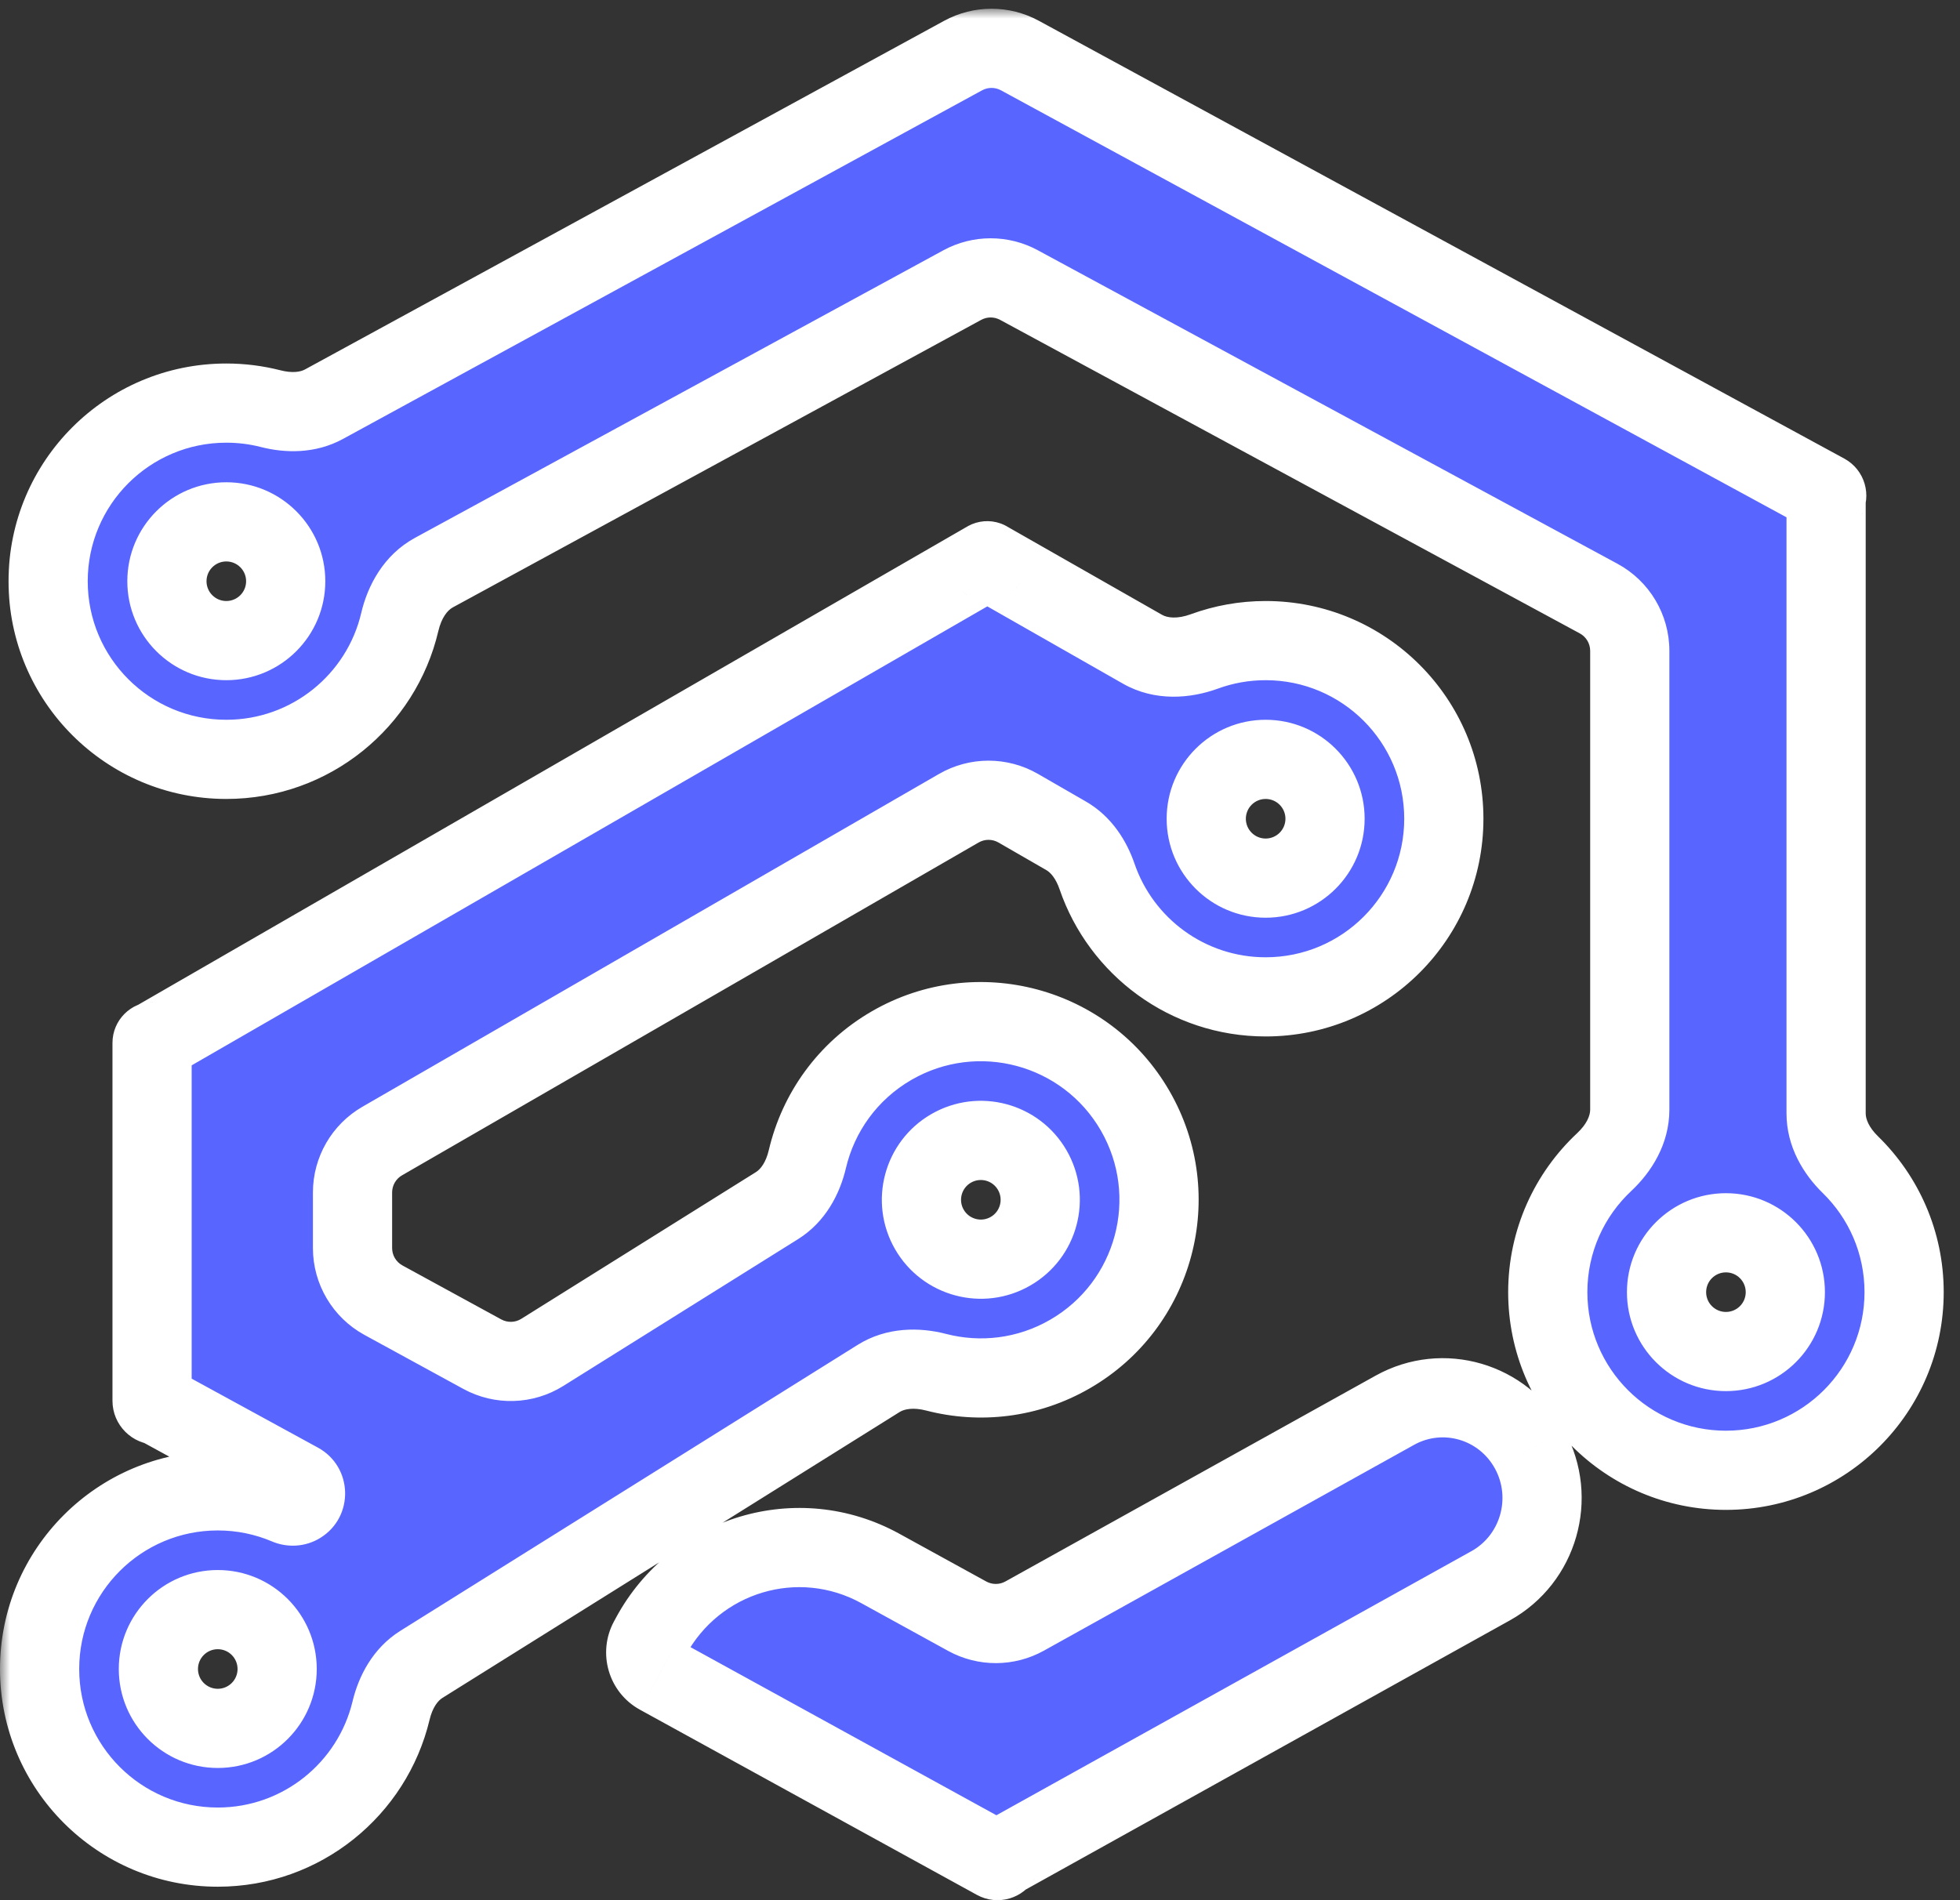 <svg width="99" height="96" viewBox="0 0 99 96" fill="none" xmlns="http://www.w3.org/2000/svg">
<rect x="0" y="0" width="99" height="96" fill="#333333" stroke="none"/>
<mask id="path-1-outside-1_104_79" maskUnits="userSpaceOnUse" x="0" y="0.442" width="99" height="96" fill="black">
<rect fill="white" y="0.442" width="99" height="96"/>
<path fill-rule="evenodd" clip-rule="evenodd" d="M13.67 20.646C14.573 20.877 15.545 20.867 16.363 20.421L48.645 2.808C49.539 2.32 50.62 2.319 51.515 2.806L92.201 24.926C92.264 24.96 92.287 25.039 92.253 25.102V25.102C92.243 25.121 92.237 25.143 92.237 25.164V56.252C92.237 57.244 92.754 58.148 93.464 58.842C95.138 60.476 96.177 62.757 96.177 65.282C96.177 70.252 92.148 74.281 87.177 74.281C82.207 74.281 78.178 70.252 78.178 65.282C78.178 62.689 79.274 60.352 81.029 58.71C81.774 58.012 82.32 57.087 82.32 56.066V32.88C82.32 31.778 81.716 30.765 80.747 30.241L51.465 14.4C50.572 13.917 49.495 13.919 48.603 14.404L21.916 28.929C20.989 29.433 20.434 30.398 20.194 31.424C19.262 35.402 15.692 38.364 11.431 38.364C6.46 38.364 2.431 34.335 2.431 29.364C2.431 24.394 6.46 20.365 11.431 20.365C12.204 20.365 12.954 20.462 13.67 20.646ZM90.177 65.282C90.177 63.625 88.834 62.282 87.177 62.282C85.521 62.282 84.177 63.625 84.177 65.282C84.177 66.938 85.521 68.281 87.177 68.281C88.834 68.281 90.177 66.938 90.177 65.282ZM11.431 32.364C13.088 32.364 14.431 31.021 14.431 29.364C14.431 27.708 13.088 26.365 11.431 26.365C9.774 26.365 8.431 27.708 8.431 29.364C8.431 31.021 9.774 32.364 11.431 32.364ZM75.294 80.115C77.72 78.766 78.603 75.687 77.267 73.238C75.931 70.789 72.881 69.898 70.456 71.246L51.756 81.645C50.854 82.147 49.758 82.149 48.853 81.652L44.457 79.236C40.313 76.958 35.126 78.503 32.869 82.686L32.772 82.868C32.433 83.495 32.663 84.281 33.284 84.622L50.31 93.981C50.386 94.022 50.482 93.994 50.523 93.918V93.918C50.537 93.891 50.559 93.87 50.585 93.855L75.294 80.115ZM60.837 32.909C59.812 33.284 58.657 33.341 57.708 32.8L49.864 28.329C49.864 28.329 49.864 28.329 49.864 28.329V28.329C49.864 28.329 49.864 28.329 49.864 28.329L49.864 28.329C49.864 28.329 49.864 28.329 49.864 28.329L7.793 52.603C7.781 52.61 7.769 52.613 7.756 52.613V52.613C7.715 52.613 7.681 52.647 7.681 52.688V70.769C7.681 70.89 7.779 70.987 7.899 70.987V70.987C7.936 70.987 7.972 70.997 8.004 71.014L15.1 74.891C15.528 75.125 15.546 75.733 15.132 75.992V75.992C14.948 76.107 14.719 76.119 14.519 76.034C13.438 75.575 12.248 75.32 11 75.32C6.029 75.32 2 79.35 2 84.32C2 89.29 6.029 93.319 11 93.319C15.246 93.319 18.805 90.379 19.752 86.422C19.977 85.483 20.466 84.597 21.286 84.085L44.379 69.641C45.238 69.104 46.302 69.072 47.283 69.326C49.489 69.899 51.912 69.639 54.042 68.409C58.346 65.924 59.821 60.42 57.336 56.115C54.851 51.811 49.347 50.336 45.042 52.821C42.802 54.115 41.328 56.226 40.78 58.56C40.559 59.506 40.068 60.396 39.245 60.911L27.391 68.325C26.471 68.9 25.313 68.934 24.361 68.414L19.367 65.686C18.405 65.16 17.806 64.15 17.806 63.053V60.245C17.806 59.173 18.378 58.183 19.306 57.647L48.431 40.832C49.358 40.296 50.502 40.296 51.43 40.831L53.85 42.227C54.62 42.671 55.125 43.443 55.413 44.284C56.626 47.821 59.98 50.363 63.928 50.363C68.899 50.363 72.928 46.334 72.928 41.364C72.928 36.393 68.899 32.364 63.928 32.364C62.843 32.364 61.801 32.556 60.837 32.909ZM66.928 41.364C66.928 39.707 65.585 38.364 63.928 38.364C62.272 38.364 60.928 39.707 60.928 41.364C60.928 43.02 62.272 44.364 63.928 44.364C65.585 44.364 66.928 43.02 66.928 41.364ZM52.14 59.115C51.312 57.68 49.477 57.189 48.042 58.017C46.608 58.846 46.116 60.68 46.944 62.115C47.773 63.55 49.608 64.041 51.042 63.213C52.477 62.385 52.969 60.55 52.14 59.115ZM13.999 84.32C13.999 82.663 12.656 81.32 11 81.32C9.343 81.32 8 82.663 8 84.32C8 85.977 9.343 87.32 11 87.32C12.656 87.32 13.999 85.977 13.999 84.32Z"/>
</mask>
<path fill-rule="evenodd" clip-rule="evenodd" d="M13.67 20.646C14.573 20.877 15.545 20.867 16.363 20.421L48.645 2.808C49.539 2.32 50.62 2.319 51.515 2.806L92.201 24.926C92.264 24.96 92.287 25.039 92.253 25.102V25.102C92.243 25.121 92.237 25.143 92.237 25.164V56.252C92.237 57.244 92.754 58.148 93.464 58.842C95.138 60.476 96.177 62.757 96.177 65.282C96.177 70.252 92.148 74.281 87.177 74.281C82.207 74.281 78.178 70.252 78.178 65.282C78.178 62.689 79.274 60.352 81.029 58.71C81.774 58.012 82.32 57.087 82.32 56.066V32.88C82.32 31.778 81.716 30.765 80.747 30.241L51.465 14.4C50.572 13.917 49.495 13.919 48.603 14.404L21.916 28.929C20.989 29.433 20.434 30.398 20.194 31.424C19.262 35.402 15.692 38.364 11.431 38.364C6.46 38.364 2.431 34.335 2.431 29.364C2.431 24.394 6.46 20.365 11.431 20.365C12.204 20.365 12.954 20.462 13.67 20.646ZM90.177 65.282C90.177 63.625 88.834 62.282 87.177 62.282C85.521 62.282 84.177 63.625 84.177 65.282C84.177 66.938 85.521 68.281 87.177 68.281C88.834 68.281 90.177 66.938 90.177 65.282ZM11.431 32.364C13.088 32.364 14.431 31.021 14.431 29.364C14.431 27.708 13.088 26.365 11.431 26.365C9.774 26.365 8.431 27.708 8.431 29.364C8.431 31.021 9.774 32.364 11.431 32.364ZM75.294 80.115C77.72 78.766 78.603 75.687 77.267 73.238C75.931 70.789 72.881 69.898 70.456 71.246L51.756 81.645C50.854 82.147 49.758 82.149 48.853 81.652L44.457 79.236C40.313 76.958 35.126 78.503 32.869 82.686L32.772 82.868C32.433 83.495 32.663 84.281 33.284 84.622L50.31 93.981C50.386 94.022 50.482 93.994 50.523 93.918V93.918C50.537 93.891 50.559 93.87 50.585 93.855L75.294 80.115ZM60.837 32.909C59.812 33.284 58.657 33.341 57.708 32.8L49.864 28.329C49.864 28.329 49.864 28.329 49.864 28.329V28.329C49.864 28.329 49.864 28.329 49.864 28.329L49.864 28.329C49.864 28.329 49.864 28.329 49.864 28.329L7.793 52.603C7.781 52.61 7.769 52.613 7.756 52.613V52.613C7.715 52.613 7.681 52.647 7.681 52.688V70.769C7.681 70.89 7.779 70.987 7.899 70.987V70.987C7.936 70.987 7.972 70.997 8.004 71.014L15.1 74.891C15.528 75.125 15.546 75.733 15.132 75.992V75.992C14.948 76.107 14.719 76.119 14.519 76.034C13.438 75.575 12.248 75.32 11 75.32C6.029 75.32 2 79.35 2 84.32C2 89.29 6.029 93.319 11 93.319C15.246 93.319 18.805 90.379 19.752 86.422C19.977 85.483 20.466 84.597 21.286 84.085L44.379 69.641C45.238 69.104 46.302 69.072 47.283 69.326C49.489 69.899 51.912 69.639 54.042 68.409C58.346 65.924 59.821 60.42 57.336 56.115C54.851 51.811 49.347 50.336 45.042 52.821C42.802 54.115 41.328 56.226 40.78 58.56C40.559 59.506 40.068 60.396 39.245 60.911L27.391 68.325C26.471 68.9 25.313 68.934 24.361 68.414L19.367 65.686C18.405 65.16 17.806 64.15 17.806 63.053V60.245C17.806 59.173 18.378 58.183 19.306 57.647L48.431 40.832C49.358 40.296 50.502 40.296 51.43 40.831L53.85 42.227C54.62 42.671 55.125 43.443 55.413 44.284C56.626 47.821 59.98 50.363 63.928 50.363C68.899 50.363 72.928 46.334 72.928 41.364C72.928 36.393 68.899 32.364 63.928 32.364C62.843 32.364 61.801 32.556 60.837 32.909ZM66.928 41.364C66.928 39.707 65.585 38.364 63.928 38.364C62.272 38.364 60.928 39.707 60.928 41.364C60.928 43.02 62.272 44.364 63.928 44.364C65.585 44.364 66.928 43.02 66.928 41.364ZM52.14 59.115C51.312 57.68 49.477 57.189 48.042 58.017C46.608 58.846 46.116 60.68 46.944 62.115C47.773 63.55 49.608 64.041 51.042 63.213C52.477 62.385 52.969 60.55 52.14 59.115ZM13.999 84.32C13.999 82.663 12.656 81.32 11 81.32C9.343 81.32 8 82.663 8 84.32C8 85.977 9.343 87.32 11 87.32C12.656 87.32 13.999 85.977 13.999 84.32Z" fill="#5965FF"/>
<path d="M77.267 73.238L75.511 74.196L75.512 74.196L77.267 73.238ZM75.294 80.115L74.322 78.367L74.322 78.367L75.294 80.115ZM70.456 71.246L69.484 69.499L69.484 69.499L70.456 71.246ZM44.457 79.236L45.42 77.483L45.42 77.483L44.457 79.236ZM32.869 82.686L31.109 81.737L31.109 81.737L32.869 82.686ZM32.772 82.868L34.532 83.817L34.532 83.817L32.772 82.868ZM33.284 84.622L34.248 82.87L34.247 82.87L33.284 84.622ZM54.042 68.409L55.042 70.141L55.042 70.141L54.042 68.409ZM57.336 56.115L59.068 55.115L59.068 55.115L57.336 56.115ZM45.042 52.821L44.042 51.089L44.042 51.089L45.042 52.821ZM48.042 58.017L49.042 59.749L49.042 59.749L48.042 58.017ZM52.14 59.115L53.872 58.115L53.872 58.115L52.14 59.115ZM46.944 62.115L48.676 61.115L48.676 61.115L46.944 62.115ZM19.306 57.647L20.306 59.379L19.306 57.647ZM27.391 68.325L28.451 70.021L27.391 68.325ZM24.361 68.414L25.32 66.659L24.361 68.414ZM14.519 76.034L13.736 77.875L14.519 76.034ZM15.1 74.891L14.141 76.646L15.1 74.891ZM8.004 71.014L8.963 69.259L8.004 71.014ZM7.793 52.603L8.792 54.336L7.793 52.603ZM49.864 28.329L48.134 27.325L49.864 28.329ZM49.864 28.329L48.864 26.597L49.864 28.329ZM49.864 28.329L48.134 27.325L49.864 28.329ZM49.864 28.329L48.873 30.067L48.873 30.067L49.864 28.329ZM48.603 14.404L47.647 12.647L48.603 14.404ZM48.431 40.832L47.431 39.1L48.431 40.832ZM51.43 40.831L50.43 42.563L51.43 40.831ZM81.029 58.71L79.662 57.25L81.029 58.71ZM50.31 93.981L49.346 95.733L50.31 93.981ZM50.585 93.855L49.613 92.107L50.585 93.855ZM53.85 42.227L52.851 43.959L53.85 42.227ZM55.413 44.284L53.521 44.932L55.413 44.284ZM51.756 81.645L52.728 83.393L51.756 81.645ZM48.853 81.652L47.89 83.405L48.853 81.652ZM40.78 58.56L38.833 58.103L40.78 58.56ZM39.245 60.911L38.184 59.215L39.245 60.911ZM92.201 24.926L91.245 26.683L92.201 24.926ZM16.363 20.421L17.321 22.177L16.363 20.421ZM57.708 32.8L56.718 34.538L57.708 32.8ZM60.837 32.909L61.524 34.787L60.837 32.909ZM19.752 86.422L21.697 86.888L19.752 86.422ZM21.286 84.085L20.225 82.389L21.286 84.085ZM44.379 69.641L45.44 71.337L44.379 69.641ZM47.283 69.326L46.781 71.262L46.781 71.262L47.283 69.326ZM48.645 2.808L47.687 1.052L48.645 2.808ZM51.515 2.806L50.559 4.563L51.515 2.806ZM47.687 1.052L15.405 18.665L17.321 22.177L49.603 4.564L47.687 1.052ZM93.156 23.169L52.47 1.049L50.559 4.563L91.245 26.683L93.156 23.169ZM94.237 56.252V25.164H90.237V56.252H94.237ZM98.177 65.282C98.177 62.197 96.904 59.406 94.861 57.41L92.067 60.273C93.371 61.546 94.177 63.318 94.177 65.282H98.177ZM87.177 76.281C93.252 76.281 98.177 71.356 98.177 65.282H94.177C94.177 69.147 91.043 72.281 87.177 72.281V76.281ZM76.178 65.282C76.178 71.356 81.102 76.281 87.177 76.281V72.281C83.312 72.281 80.178 69.147 80.178 65.282H76.178ZM79.662 57.25C77.52 59.254 76.178 62.113 76.178 65.282H80.178C80.178 63.265 81.028 61.45 82.395 60.17L79.662 57.25ZM80.32 32.88V56.066H84.32V32.88H80.32ZM50.513 16.159L79.796 32L81.699 28.482L52.416 12.641L50.513 16.159ZM22.872 30.686L49.559 16.161L47.647 12.647L20.96 27.173L22.872 30.686ZM11.431 40.364C16.642 40.364 21.002 36.742 22.141 31.88L18.246 30.968C17.522 34.062 14.743 36.364 11.431 36.364V40.364ZM0.431 29.364C0.431 35.439 5.356 40.364 11.431 40.364V36.364C7.565 36.364 4.431 33.23 4.431 29.364H0.431ZM11.431 18.365C5.356 18.365 0.431 23.29 0.431 29.364H4.431C4.431 25.499 7.565 22.365 11.431 22.365V18.365ZM14.166 18.708C13.29 18.484 12.373 18.365 11.431 18.365V22.365C12.035 22.365 12.619 22.441 13.174 22.583L14.166 18.708ZM87.177 64.282C87.73 64.282 88.177 64.729 88.177 65.282H92.177C92.177 62.52 89.939 60.282 87.177 60.282V64.282ZM86.177 65.282C86.177 64.729 86.625 64.282 87.177 64.282V60.282C84.416 60.282 82.177 62.52 82.177 65.282H86.177ZM87.177 66.281C86.625 66.281 86.177 65.834 86.177 65.282H82.177C82.177 68.043 84.416 70.281 87.177 70.281V66.281ZM88.177 65.282C88.177 65.834 87.73 66.281 87.177 66.281V70.281C89.939 70.281 92.177 68.043 92.177 65.282H88.177ZM12.431 29.364C12.431 29.917 11.983 30.364 11.431 30.364V34.364C14.192 34.364 16.431 32.126 16.431 29.364H12.431ZM11.431 28.365C11.983 28.365 12.431 28.812 12.431 29.364H16.431C16.431 26.603 14.192 24.365 11.431 24.365V28.365ZM10.431 29.364C10.431 28.812 10.879 28.365 11.431 28.365V24.365C8.67 24.365 6.431 26.603 6.431 29.364H10.431ZM11.431 30.364C10.879 30.364 10.431 29.917 10.431 29.364H6.431C6.431 32.126 8.67 34.364 11.431 34.364V30.364ZM75.512 74.196C76.326 75.689 75.78 77.556 74.322 78.367L76.266 81.862C79.66 79.975 80.88 75.685 79.023 72.28L75.512 74.196ZM71.428 72.994C72.874 72.19 74.703 72.714 75.511 74.196L79.023 72.28C77.159 68.864 72.888 67.605 69.484 69.499L71.428 72.994ZM52.728 83.393L71.428 72.994L69.484 69.499L50.784 79.897L52.728 83.393ZM43.494 80.988L47.89 83.405L49.816 79.899L45.42 77.483L43.494 80.988ZM34.63 83.636C36.363 80.421 40.332 79.251 43.494 80.988L45.42 77.483C40.295 74.666 33.888 76.585 31.109 81.737L34.63 83.636ZM34.532 83.817L34.63 83.635L31.109 81.737L31.011 81.919L34.532 83.817ZM34.247 82.87C34.597 83.062 34.71 83.487 34.532 83.817L31.011 81.919C30.157 83.504 30.728 85.5 32.321 86.375L34.247 82.87ZM51.273 92.228L34.248 82.87L32.321 86.375L49.346 95.733L51.273 92.228ZM74.322 78.367L49.613 92.107L51.557 95.603L76.266 81.862L74.322 78.367ZM48.873 30.067L56.718 34.538L58.698 31.063L50.854 26.592L48.873 30.067ZM51.593 29.334L51.593 29.334L48.134 27.325L48.134 27.325L51.593 29.334ZM8.792 54.336L50.863 30.062L48.864 26.597L6.793 50.871L8.792 54.336ZM9.681 70.769V52.688H5.681V70.769H9.681ZM16.059 73.136L8.963 69.259L7.045 72.769L14.141 76.646L16.059 73.136ZM11 77.32C11.975 77.32 12.898 77.519 13.736 77.875L15.301 74.194C13.977 73.631 12.522 73.32 11 73.32V77.32ZM4 84.32C4 80.454 7.134 77.32 11 77.32V73.32C4.925 73.32 0 78.245 0 84.32H4ZM11 91.319C7.134 91.319 4 88.186 4 84.32H0C0 90.395 4.925 95.319 11 95.319V91.319ZM17.807 85.957C17.071 89.034 14.3 91.319 11 91.319V95.319C16.192 95.319 20.54 91.723 21.697 86.888L17.807 85.957ZM43.318 67.946L20.225 82.389L22.346 85.781L45.44 71.337L43.318 67.946ZM53.042 66.677C51.385 67.634 49.504 67.837 47.785 67.391L46.781 71.262C49.474 71.961 52.44 71.644 55.042 70.141L53.042 66.677ZM55.604 57.115C57.537 60.463 56.39 64.744 53.042 66.677L55.042 70.141C60.303 67.104 62.106 60.376 59.068 55.115L55.604 57.115ZM46.042 54.553C49.39 52.62 53.671 53.768 55.604 57.115L59.068 55.115C56.031 49.854 49.303 48.052 44.042 51.089L46.042 54.553ZM42.727 59.017C43.154 57.198 44.3 55.559 46.042 54.553L44.042 51.089C41.304 52.67 39.502 55.254 38.833 58.103L42.727 59.017ZM28.451 70.021L40.305 62.606L38.184 59.215L26.33 66.629L28.451 70.021ZM18.408 67.441L23.402 70.169L25.32 66.659L20.326 63.931L18.408 67.441ZM15.806 60.245V63.053H19.806V60.245H15.806ZM47.431 39.1L18.306 55.915L20.306 59.379L49.431 42.564L47.431 39.1ZM54.849 40.494L52.429 39.099L50.43 42.563L52.851 43.959L54.849 40.494ZM63.928 48.363C60.861 48.363 58.249 46.389 57.305 43.635L53.521 44.932C55.003 49.253 59.1 52.363 63.928 52.363V48.363ZM70.928 41.364C70.928 45.229 67.794 48.363 63.928 48.363V52.363C70.003 52.363 74.928 47.439 74.928 41.364H70.928ZM63.928 34.364C67.794 34.364 70.928 37.498 70.928 41.364H74.928C74.928 35.289 70.003 30.364 63.928 30.364V34.364ZM61.524 34.787C62.272 34.514 63.08 34.364 63.928 34.364V30.364C62.605 30.364 61.331 30.599 60.151 31.031L61.524 34.787ZM63.928 40.364C64.48 40.364 64.928 40.812 64.928 41.364H68.928C68.928 38.602 66.69 36.364 63.928 36.364V40.364ZM62.928 41.364C62.928 40.812 63.376 40.364 63.928 40.364V36.364C61.167 36.364 58.928 38.602 58.928 41.364H62.928ZM63.928 42.364C63.376 42.364 62.928 41.916 62.928 41.364H58.928C58.928 44.125 61.167 46.364 63.928 46.364V42.364ZM64.928 41.364C64.928 41.916 64.48 42.364 63.928 42.364V46.364C66.69 46.364 68.928 44.125 68.928 41.364H64.928ZM49.042 59.749C49.521 59.473 50.132 59.637 50.408 60.115L53.872 58.115C52.492 55.724 49.434 54.904 47.042 56.285L49.042 59.749ZM48.676 61.115C48.4 60.637 48.564 60.025 49.042 59.749L47.042 56.285C44.651 57.666 43.832 60.724 45.212 63.115L48.676 61.115ZM50.042 61.481C49.564 61.757 48.953 61.593 48.676 61.115L45.212 63.115C46.593 65.506 49.651 66.326 52.042 64.945L50.042 61.481ZM50.408 60.115C50.684 60.593 50.521 61.205 50.042 61.481L52.042 64.945C54.434 63.564 55.253 60.507 53.872 58.115L50.408 60.115ZM11 83.32C11.552 83.32 11.999 83.768 11.999 84.32H15.999C15.999 81.558 13.761 79.32 11 79.32V83.32ZM10 84.32C10 83.768 10.447 83.32 11 83.32V79.32C8.238 79.32 6 81.558 6 84.32H10ZM11 85.32C10.447 85.32 10 84.872 10 84.32H6C6 87.081 8.238 89.32 11 89.32V85.32ZM11.999 84.32C11.999 84.872 11.552 85.32 11 85.32V89.32C13.761 89.32 15.999 87.081 15.999 84.32H11.999ZM19.806 60.245C19.806 59.888 19.996 59.558 20.306 59.379L18.306 55.915C16.759 56.808 15.806 58.459 15.806 60.245H19.806ZM20.326 63.931C20.005 63.755 19.806 63.419 19.806 63.053H15.806C15.806 64.881 16.804 66.564 18.408 67.441L20.326 63.931ZM26.33 66.629C26.024 66.821 25.638 66.832 25.32 66.659L23.402 70.169C24.988 71.036 26.919 70.979 28.451 70.021L26.33 66.629ZM14.072 74.296C14.477 74.043 14.94 74.04 15.301 74.194L13.736 77.875C14.497 78.199 15.419 78.172 16.193 77.688L14.072 74.296ZM14.141 76.646C13.227 76.147 13.189 74.849 14.072 74.296L16.193 77.688C17.903 76.618 17.829 74.103 16.059 73.136L14.141 76.646ZM7.899 72.987C7.601 72.987 7.307 72.912 7.045 72.769L8.963 69.259C8.637 69.081 8.271 68.987 7.899 68.987V72.987ZM5.681 70.769C5.681 71.994 6.674 72.987 7.899 72.987V68.987C8.884 68.987 9.681 69.785 9.681 70.769H5.681ZM7.756 50.613C6.61 50.613 5.681 51.542 5.681 52.688H9.681C9.681 53.751 8.819 54.613 7.756 54.613V50.613ZM6.793 50.871C7.086 50.702 7.418 50.613 7.756 50.613V54.613C8.119 54.613 8.477 54.518 8.792 54.336L6.793 50.871ZM48.134 27.325C48.299 27.041 48.544 26.782 48.864 26.597L50.863 30.062C51.183 29.877 51.428 29.618 51.593 29.334L48.134 27.325ZM51.113 26.767C50.158 26.004 48.748 26.268 48.134 27.325L51.593 29.334C50.979 30.391 49.569 30.655 48.614 29.891L51.113 26.767ZM50.854 26.592C50.945 26.643 51.032 26.702 51.113 26.767L48.614 29.891C48.696 29.956 48.783 30.015 48.873 30.067L50.854 26.592ZM52.416 12.641C50.928 11.836 49.133 11.838 47.647 12.647L49.559 16.161C49.856 15.999 50.215 15.998 50.513 16.159L52.416 12.641ZM49.431 42.564C49.74 42.385 50.121 42.385 50.43 42.563L52.429 39.099C50.882 38.206 48.977 38.207 47.431 39.1L49.431 42.564ZM82.395 60.17C83.394 59.235 84.32 57.817 84.32 56.066H80.32C80.32 56.357 80.154 56.789 79.662 57.25L82.395 60.17ZM49.346 95.733C50.396 96.31 51.715 95.921 52.283 94.867L48.763 92.968C49.249 92.067 50.376 91.735 51.273 92.228L49.346 95.733ZM52.283 94.867C52.116 95.177 51.864 95.432 51.557 95.603L49.613 92.107C49.253 92.307 48.958 92.606 48.763 92.968L52.283 94.867ZM52.851 43.959C53.07 44.086 53.333 44.382 53.521 44.932L57.305 43.635C56.917 42.505 56.169 41.255 54.849 40.494L52.851 43.959ZM84.32 32.88C84.32 31.044 83.314 29.355 81.699 28.482L79.796 32C80.118 32.175 80.32 32.513 80.32 32.88H84.32ZM90.494 24.151C90.326 24.462 90.237 24.81 90.237 25.164H94.237C94.237 25.475 94.16 25.781 94.012 26.054L90.494 24.151ZM50.784 79.897C50.484 80.064 50.118 80.065 49.816 79.899L47.89 83.405C49.397 84.233 51.225 84.229 52.728 83.393L50.784 79.897ZM38.833 58.103C38.688 58.724 38.419 59.068 38.184 59.215L40.305 62.606C41.717 61.724 42.429 60.288 42.727 59.017L38.833 58.103ZM90.237 56.252C90.237 57.954 91.113 59.342 92.067 60.273L94.861 57.41C94.394 56.955 94.237 56.535 94.237 56.252H90.237ZM91.245 26.683C90.34 26.19 90.003 25.058 90.494 24.151L94.012 26.054C94.571 25.021 94.188 23.73 93.156 23.169L91.245 26.683ZM15.405 18.665C15.172 18.793 14.76 18.86 14.166 18.708L13.174 22.583C14.386 22.894 15.918 22.942 17.321 22.177L15.405 18.665ZM56.718 34.538C58.346 35.466 60.159 35.287 61.524 34.787L60.151 31.031C59.465 31.282 58.967 31.216 58.698 31.063L56.718 34.538ZM20.96 27.173C19.37 28.038 18.567 29.597 18.246 30.968L22.141 31.88C22.301 31.198 22.609 30.829 22.872 30.686L20.96 27.173ZM21.697 86.888C21.845 86.269 22.113 85.926 22.346 85.781L20.225 82.389C18.82 83.269 18.109 84.696 17.807 85.957L21.697 86.888ZM45.44 71.337C45.684 71.184 46.134 71.095 46.781 71.262L47.785 67.391C46.47 67.049 44.792 67.024 43.318 67.946L45.44 71.337ZM49.603 4.564C49.901 4.401 50.261 4.401 50.559 4.563L52.47 1.049C50.978 0.238 49.177 0.239 47.687 1.052L49.603 4.564Z" fill="white" mask="url(#path-1-outside-1_104_79)"/>
</svg>
